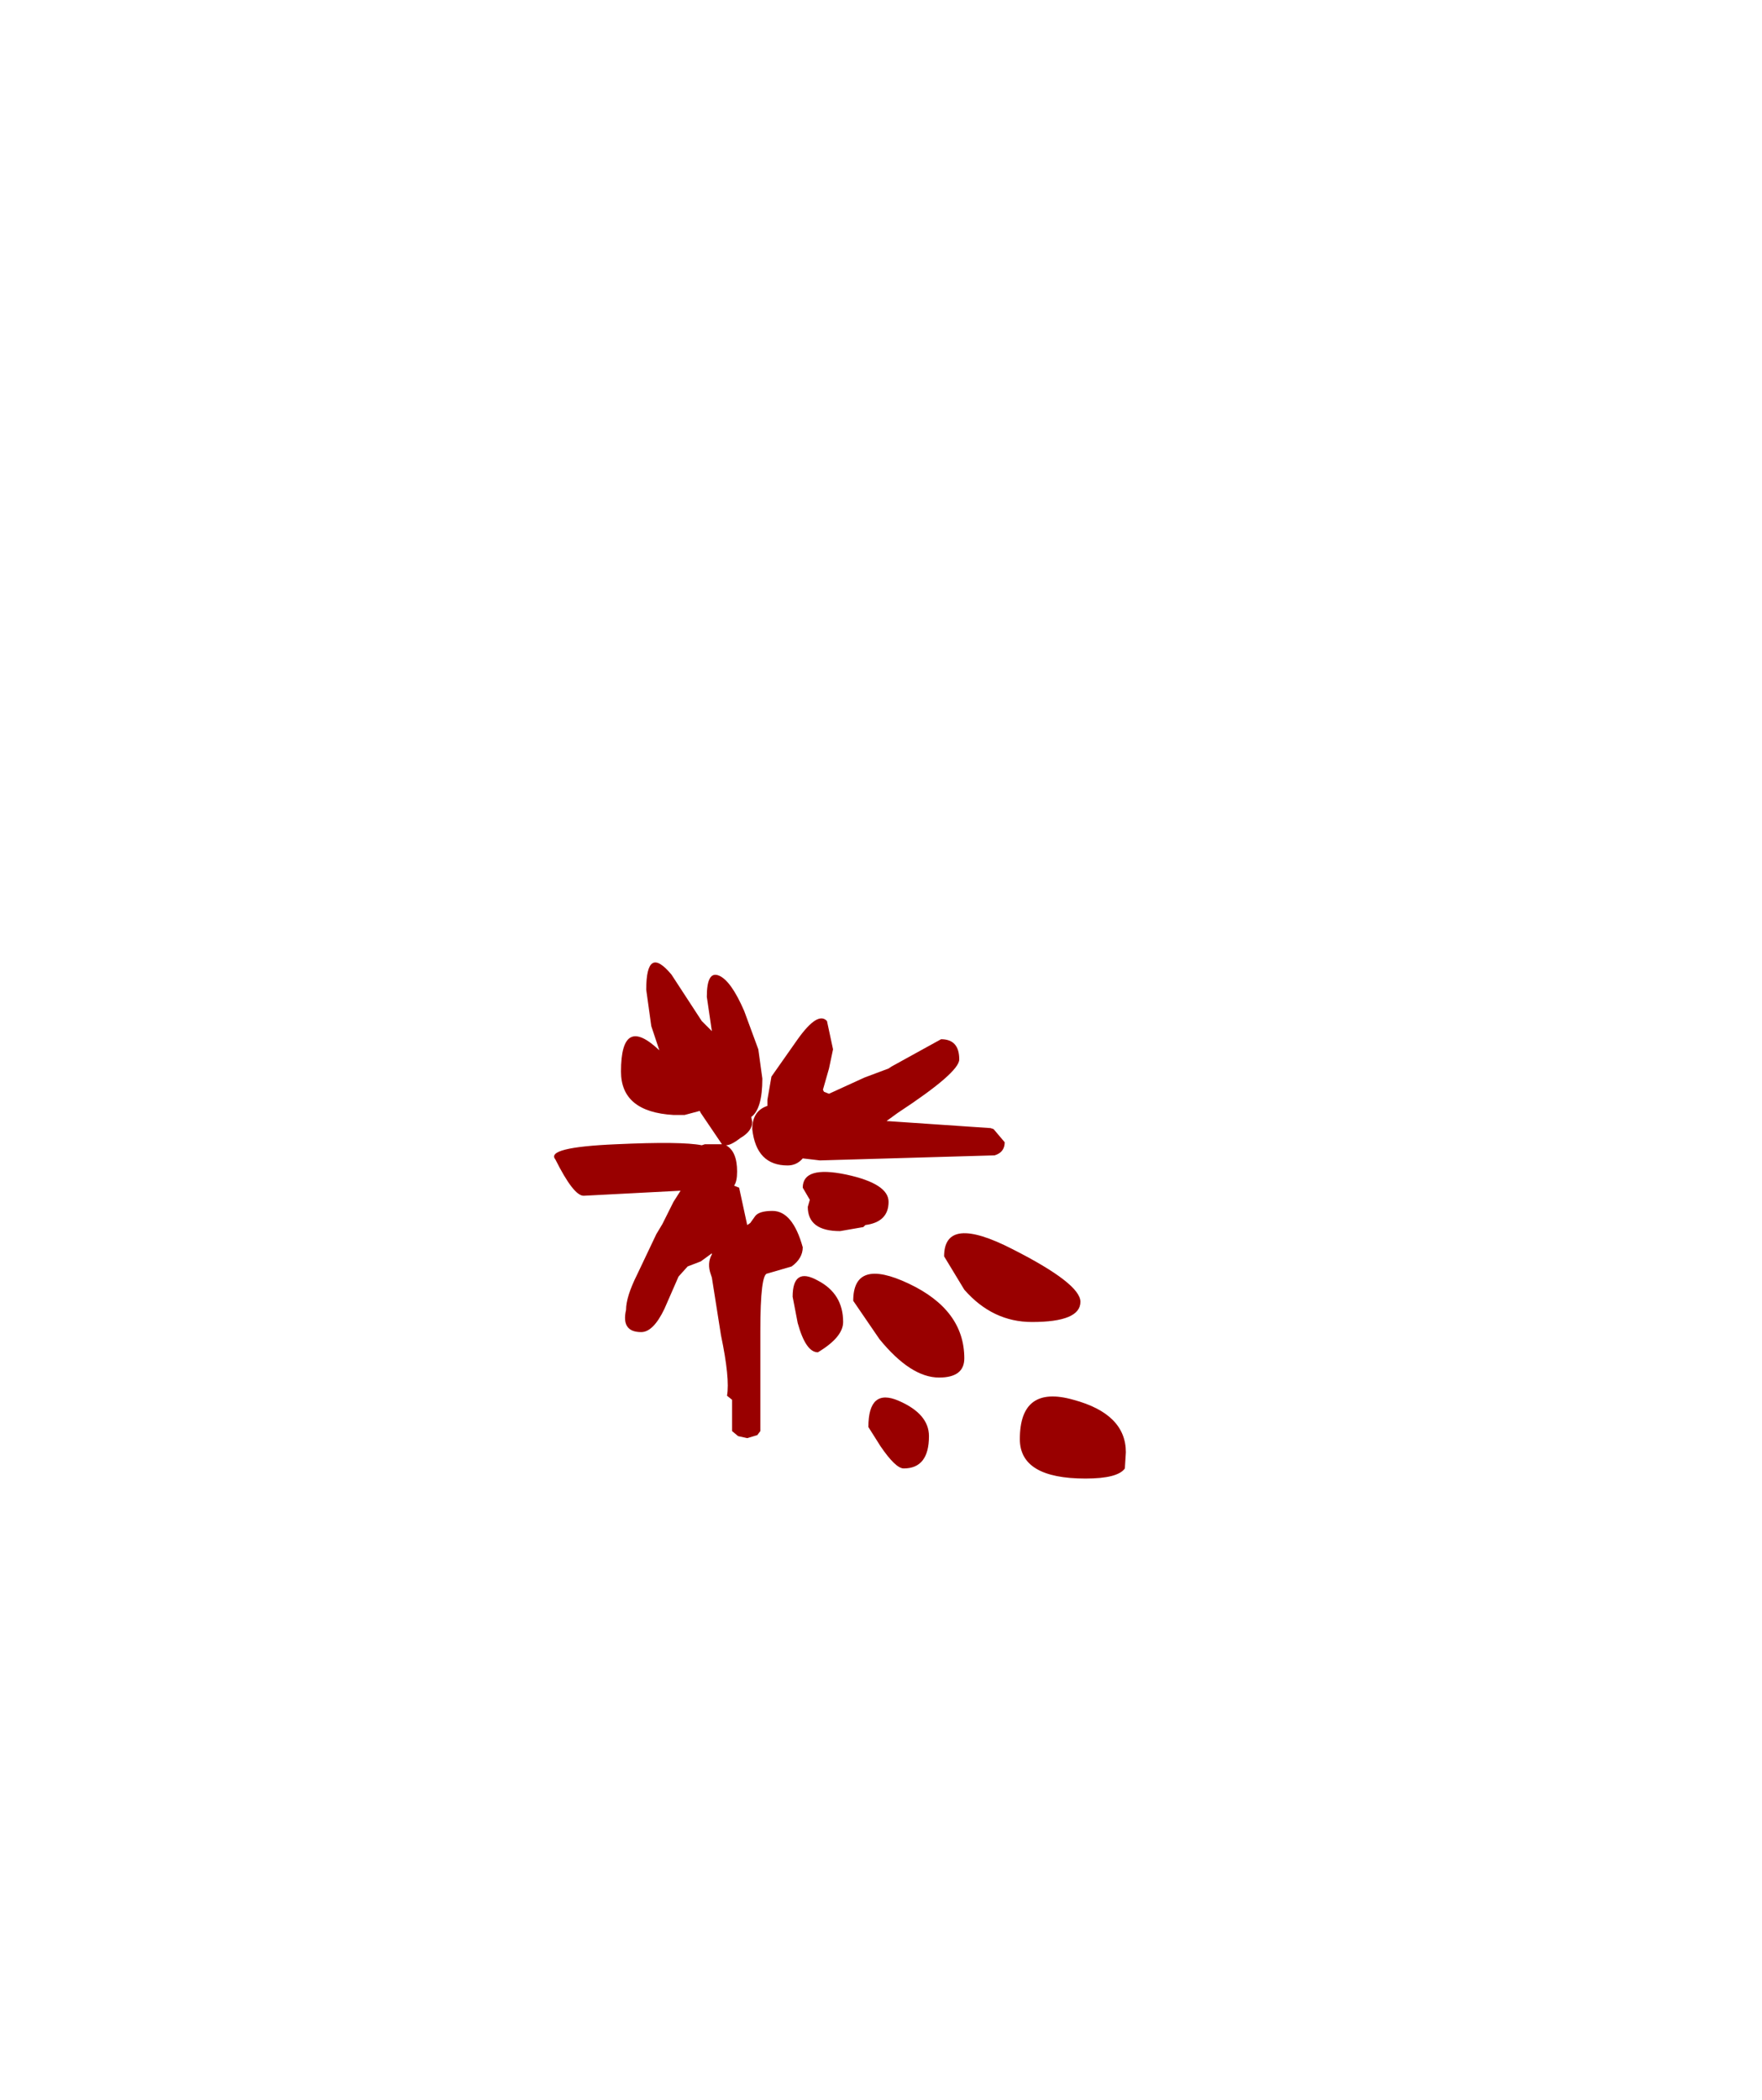 <?xml version="1.0" encoding="UTF-8" standalone="no"?>
<svg xmlns:ffdec="https://www.free-decompiler.com/flash" xmlns:xlink="http://www.w3.org/1999/xlink" ffdec:objectType="frame" height="103.95px" width="87.25px" xmlns="http://www.w3.org/2000/svg">
  <g transform="matrix(1.0, 0.0, 0.0, 1.0, 37.5, 58.95)">
    <use ffdec:characterId="658" height="25.55" transform="matrix(1.0, 0.0, 0.0, 1.0, -10.05, -11.3)" width="28.3" xlink:href="#shape0"/>
  </g>
  <defs>
    <g id="shape0" transform="matrix(1.0, 0.0, 0.0, 1.0, 10.05, 11.3)">
      <path d="M10.0 -6.5 Q10.0 -5.85 6.95 -3.85 L6.4 -3.45 11.55 -3.1 11.7 -3.05 12.25 -2.4 Q12.25 -1.9 11.75 -1.75 L3.1 -1.5 2.25 -1.6 Q1.95 -1.25 1.5 -1.25 -0.05 -1.25 -0.25 -3.05 -0.25 -3.95 0.5 -4.2 L0.5 -4.5 0.7 -5.65 2.0 -7.5 Q3.0 -8.9 3.45 -8.4 L3.75 -7.0 3.55 -6.05 3.25 -5.0 3.3 -4.9 3.55 -4.8 5.3 -5.6 6.5 -6.05 6.65 -6.15 9.1 -7.5 Q10.0 -7.5 10.0 -6.5 M4.4 -0.8 Q6.5 -0.35 6.5 0.55 6.5 1.55 5.35 1.7 L5.25 1.8 4.1 2.0 Q2.5 2.0 2.5 0.8 L2.6 0.45 2.25 -0.15 Q2.25 -1.25 4.4 -0.8 M0.25 -5.55 Q0.25 -4.05 -0.3 -3.65 L-0.25 -3.4 Q-0.25 -2.95 -0.85 -2.6 -1.3 -2.25 -1.55 -2.25 -1.0 -1.95 -1.0 -0.95 -1.0 -0.45 -1.15 -0.25 L-0.9 -0.15 -0.5 1.7 -0.35 1.6 -0.1 1.25 Q0.1 1.0 0.75 1.0 1.75 1.0 2.25 2.8 2.25 3.35 1.7 3.75 L0.5 4.1 Q0.15 4.1 0.15 6.95 L0.15 11.9 0.0 12.1 -0.5 12.25 -0.95 12.15 -1.25 11.9 -1.25 10.35 -1.5 10.15 Q-1.35 9.3 -1.8 7.15 L-2.25 4.3 -2.3 4.15 Q-2.5 3.6 -2.25 3.15 L-2.25 3.1 -2.8 3.5 -3.45 3.75 -3.9 4.25 -4.6 5.85 Q-5.15 7.0 -5.75 7.0 -6.75 7.0 -6.5 5.9 -6.5 5.25 -5.95 4.15 L-5.0 2.15 -4.7 1.65 -4.15 0.55 -3.8 0.0 -8.6 0.25 Q-9.1 0.25 -10.0 -1.55 -10.5 -2.15 -7.0 -2.3 -3.75 -2.45 -2.75 -2.25 L-2.6 -2.3 -1.75 -2.3 -2.8 -3.85 -2.85 -3.95 -3.6 -3.75 -3.75 -3.75 -3.85 -3.75 -4.05 -3.75 -4.15 -3.75 Q-6.75 -3.9 -6.75 -5.9 -6.75 -8.75 -4.85 -6.95 L-5.25 -8.15 -5.5 -9.95 Q-5.5 -12.2 -4.25 -10.7 L-2.75 -8.4 -2.25 -7.9 -2.5 -9.6 Q-2.5 -10.9 -1.9 -10.65 -1.3 -10.4 -0.65 -8.9 L0.05 -7.0 0.25 -5.55 M13.6 6.5 Q11.65 6.5 10.25 4.9 L9.25 3.25 Q9.25 1.15 12.65 2.9 16.0 4.6 16.0 5.5 16.0 6.5 13.6 6.5 M15.65 10.35 Q18.25 11.05 18.25 12.95 L18.2 13.75 Q17.85 14.25 16.25 14.25 13.0 14.25 13.0 12.3 13.0 9.6 15.65 10.35 M3.0 4.45 Q4.25 5.1 4.25 6.5 4.25 7.25 3.0 8.0 2.4 8.0 2.0 6.55 L1.75 5.25 Q1.75 3.75 3.0 4.45 M6.05 7.35 L4.75 5.45 Q4.75 3.3 7.5 4.6 10.25 5.9 10.25 8.3 10.25 9.25 9.0 9.25 7.6 9.25 6.05 7.35 M7.0 10.4 Q8.5 11.05 8.5 12.15 8.5 13.75 7.25 13.75 6.85 13.75 6.1 12.65 L5.5 11.7 Q5.5 9.75 7.0 10.4" fill="#990000" fill-rule="evenodd" stroke="none"/>
    </g>
  </defs>
</svg>
